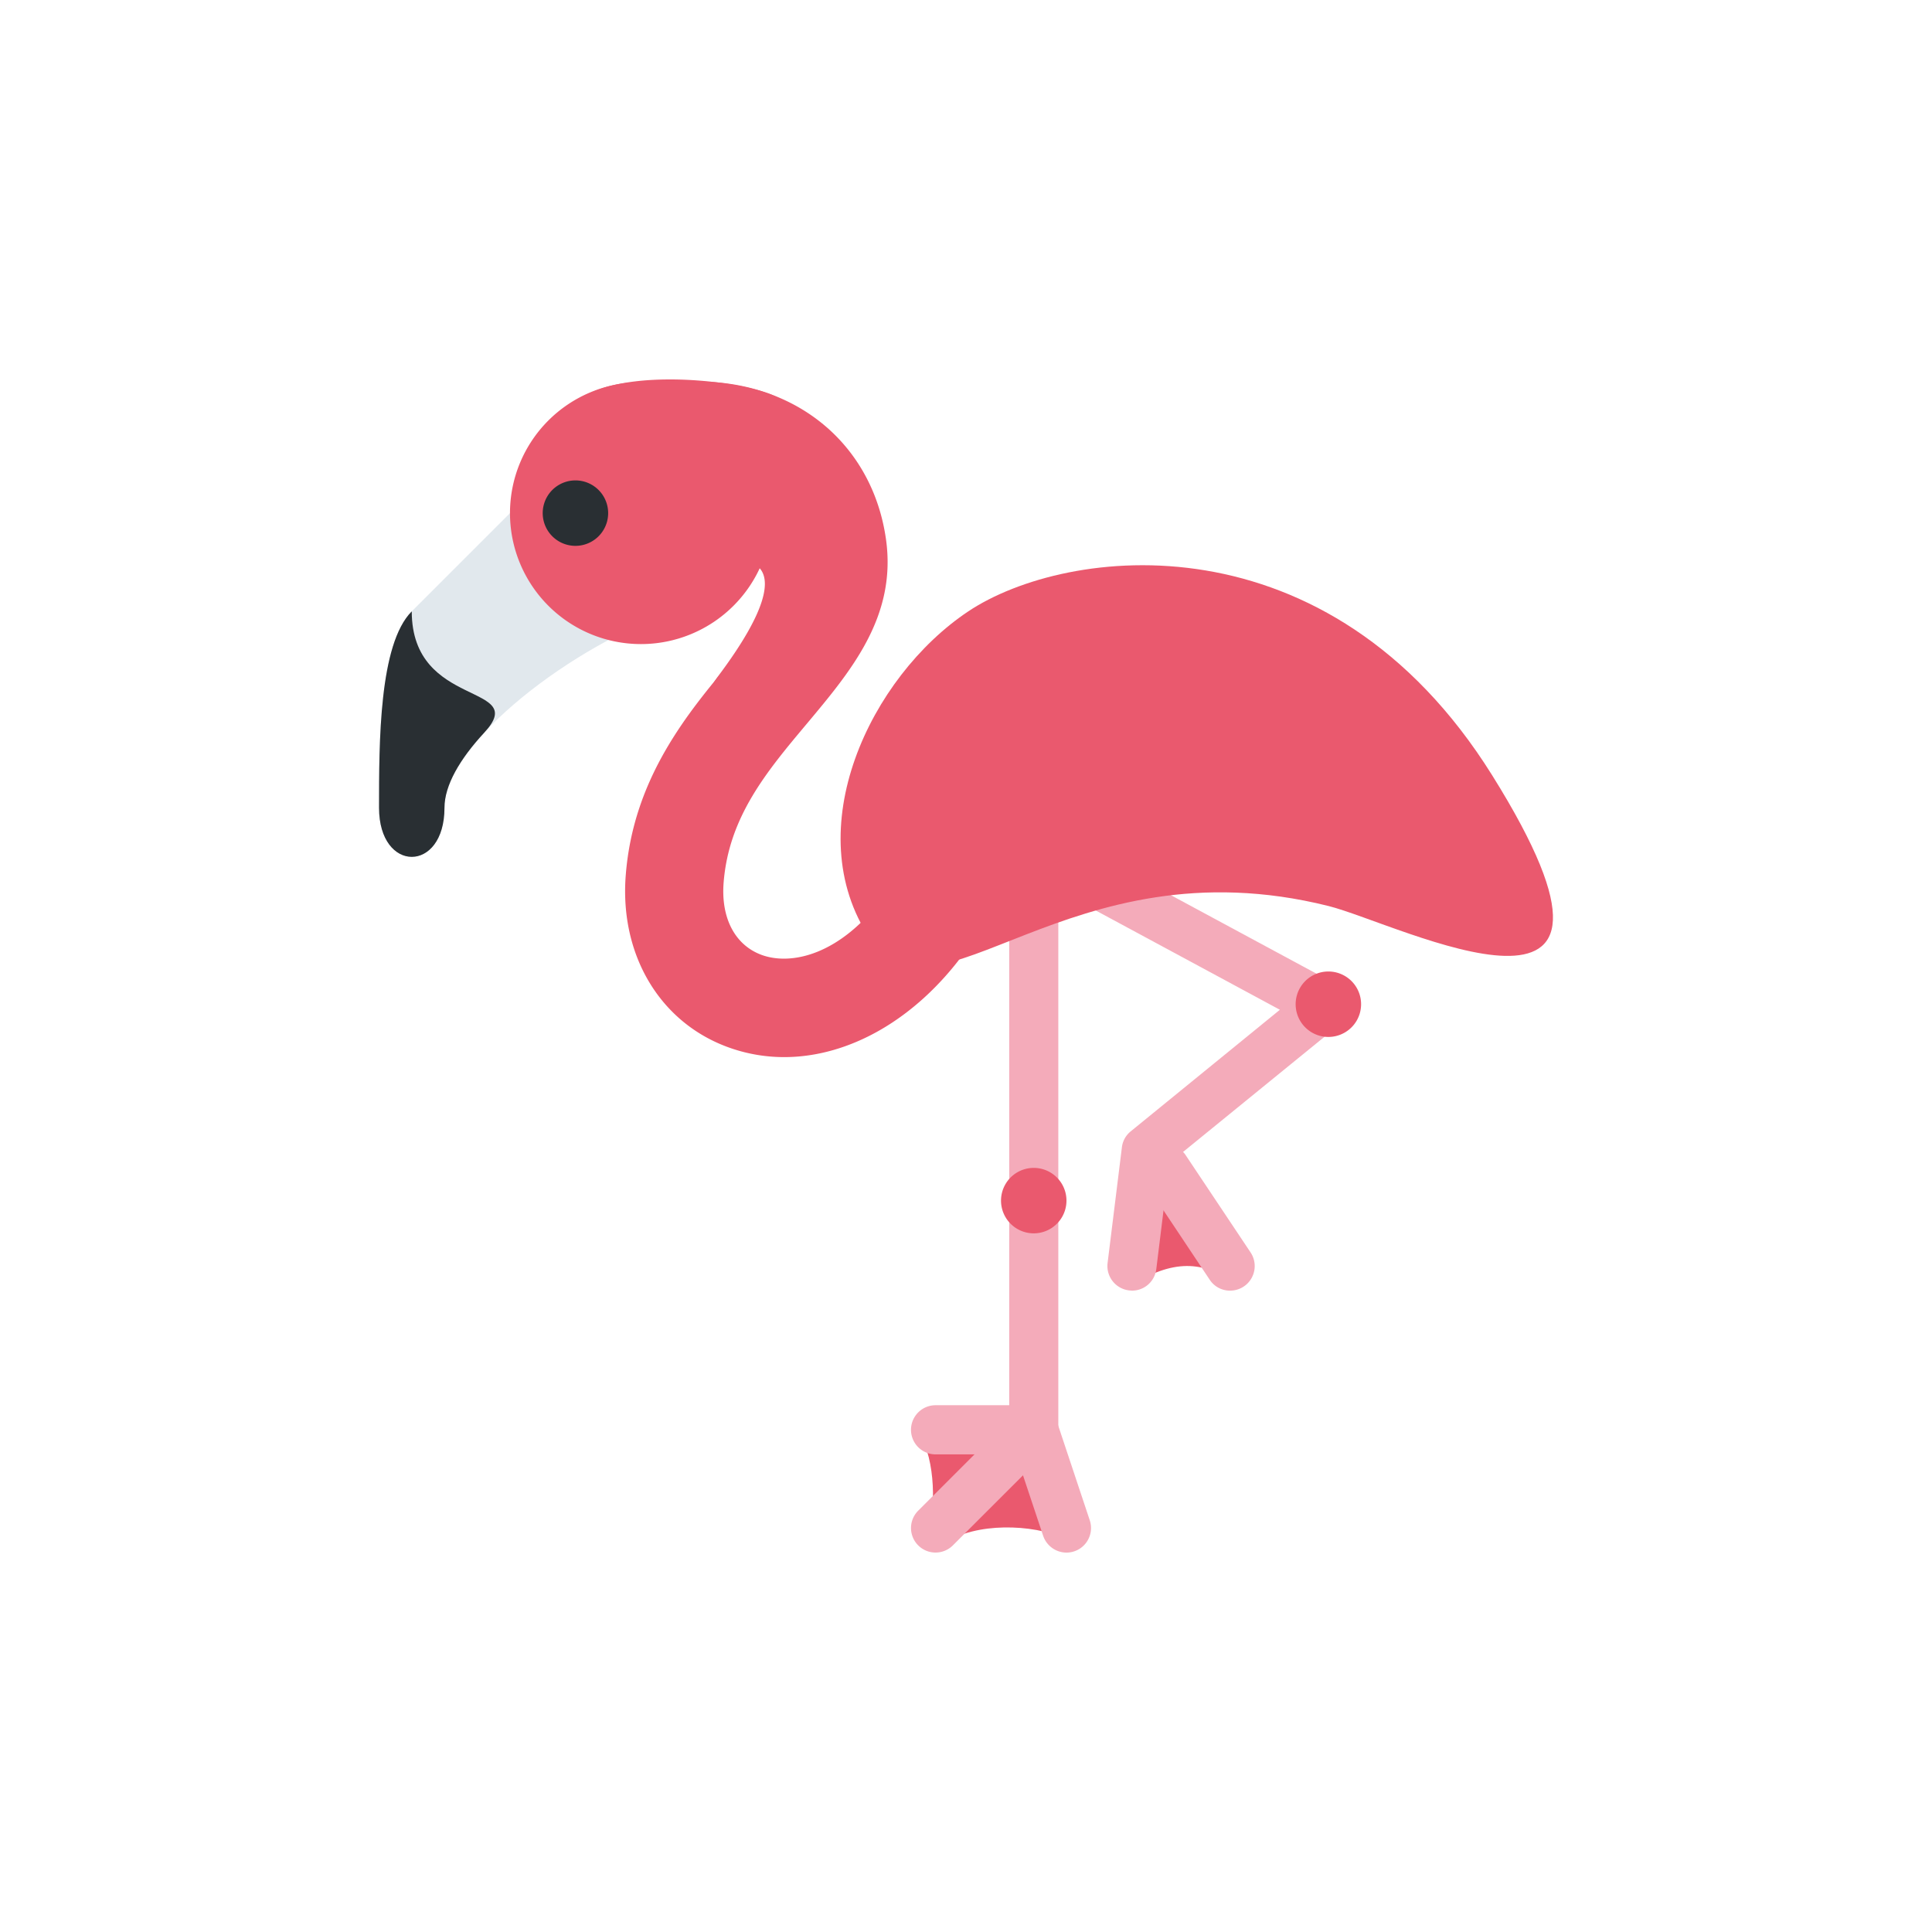 <svg xmlns="http://www.w3.org/2000/svg" width="32" height="32" fill="none"><defs><filter id="a"><feMorphology in="SourceAlpha" operator="dilate" radius="1" result="expanded"/><feFlood flood-color="#fff" result="color"/><feComposite in="color" in2="expanded" operator="in"/><feComposite in="SourceGraphic"/></filter></defs><g filter="url(#a)"><path fill="#EA596E" d="M18.724 21.305c.676-.45 1.24-.435 1.707-.032-.242-.628-1.305-2.013-1.305-2.013z"/><path fill="#F4ABBA" d="m18.75 21.377-.051-.004a.407.407 0 0 1-.354-.453l.237-1.916a.4.4 0 0 1 .146-.265l2.471-2.014-3.949-2.129a.406.406 0 1 1 .387-.716l4.485 2.418a.405.405 0 0 1 .063.673l-2.817 2.294-.216 1.754a.405.405 0 0 1-.403.358"/><path fill="#E1E8ED" d="M8.989 7.957 6.82 10.126c-.542.542-.542 2.169-.542 3.253s1.084 1.085 1.084 0 2.17-2.71 3.796-3.253c1.627-.542-2.17-2.169-2.17-2.169"/><path fill="#292F33" d="M6.82 10.126c-.542.542-.542 2.169-.542 3.253s1.084 1.085 1.084 0c0-.372.256-.809.658-1.243.768-.83-1.2-.383-1.2-2.01"/><path fill="#EA596E" d="M15.221 23.73c.29.483.266 1.268.157 1.715.532-.254 1.353-1.571 1.353-1.571z"/><path fill="#EA596E" d="M15.648 25.557c.515-.342 1.442-.319 1.989-.077s-.378-1.405-.378-1.405l-1.353.837z"/><path fill="#F4ABBA" d="M20.376 21.377a.4.4 0 0 1-.339-.18l-1.084-1.627a.407.407 0 0 1 .676-.451l1.085 1.626a.407.407 0 0 1-.338.632m-3.254 2.712h-1.626a.407.407 0 0 1 0-.814h1.22v-8.269a.407.407 0 0 1 .813 0v8.676a.407.407 0 0 1-.407.407"/><path fill="#F4ABBA" d="M17.664 25.716a.41.41 0 0 1-.386-.278l-.334-1.002-1.161 1.16a.406.406 0 1 1-.575-.574l1.627-1.627a.407.407 0 0 1 .673.159l.542 1.627a.407.407 0 0 1-.386.535"/><path fill="#EA596E" d="M10.616 10.668a2.169 2.169 0 1 0 0-4.338 2.169 2.169 0 0 0 0 4.338"/><path fill="#EA596E" d="M12.988 17.509a2.7 2.7 0 0 1-.937-.167c-1.126-.415-1.788-1.53-1.687-2.841.124-1.616 1.03-2.696 1.758-3.564.652-.78 1.018-1.245.942-1.78-.09-.635-.471-.93-.774-1.065-.593-.265-1.392-.159-2.037.271L9.351 7.01c1.115-.744 2.496-.898 3.603-.403.943.421 1.57 1.267 1.72 2.32.183 1.28-.575 2.182-1.306 3.055-.668.796-1.299 1.548-1.383 2.643-.044.584.19 1.029.629 1.191.476.175 1.3.022 2.044-.995l1.314.96c-.812 1.109-1.913 1.728-2.984 1.728"/><path fill="#EA596E" d="M14.411 15.549c-1.203-1.805 0-4.338 1.627-5.423s5.964-1.626 8.675 2.712c3.001 4.8-1.535 2.462-2.71 2.168-4.338-1.084-6.507 2.17-7.592.543"/><path fill="#292F33" d="M9.531 9.041a.542.542 0 1 0 0-1.084.542.542 0 0 0 0 1.084"/><path fill="#EA596E" d="M11.158 9.584c1.085-.542 2.364-.554.737 1.615-.65.868 2.935-2.595 1.088-4.542-.298-.314-2.449-.604-3.302-.096-.546.324 1.477 3.023 1.477 3.023M22.002 17.175a.542.542 0 1 0 0-1.084.542.542 0 0 0 0 1.084M17.122 20.428a.542.542 0 1 0 0-1.084.542.542 0 0 0 0 1.084"/></g></svg>